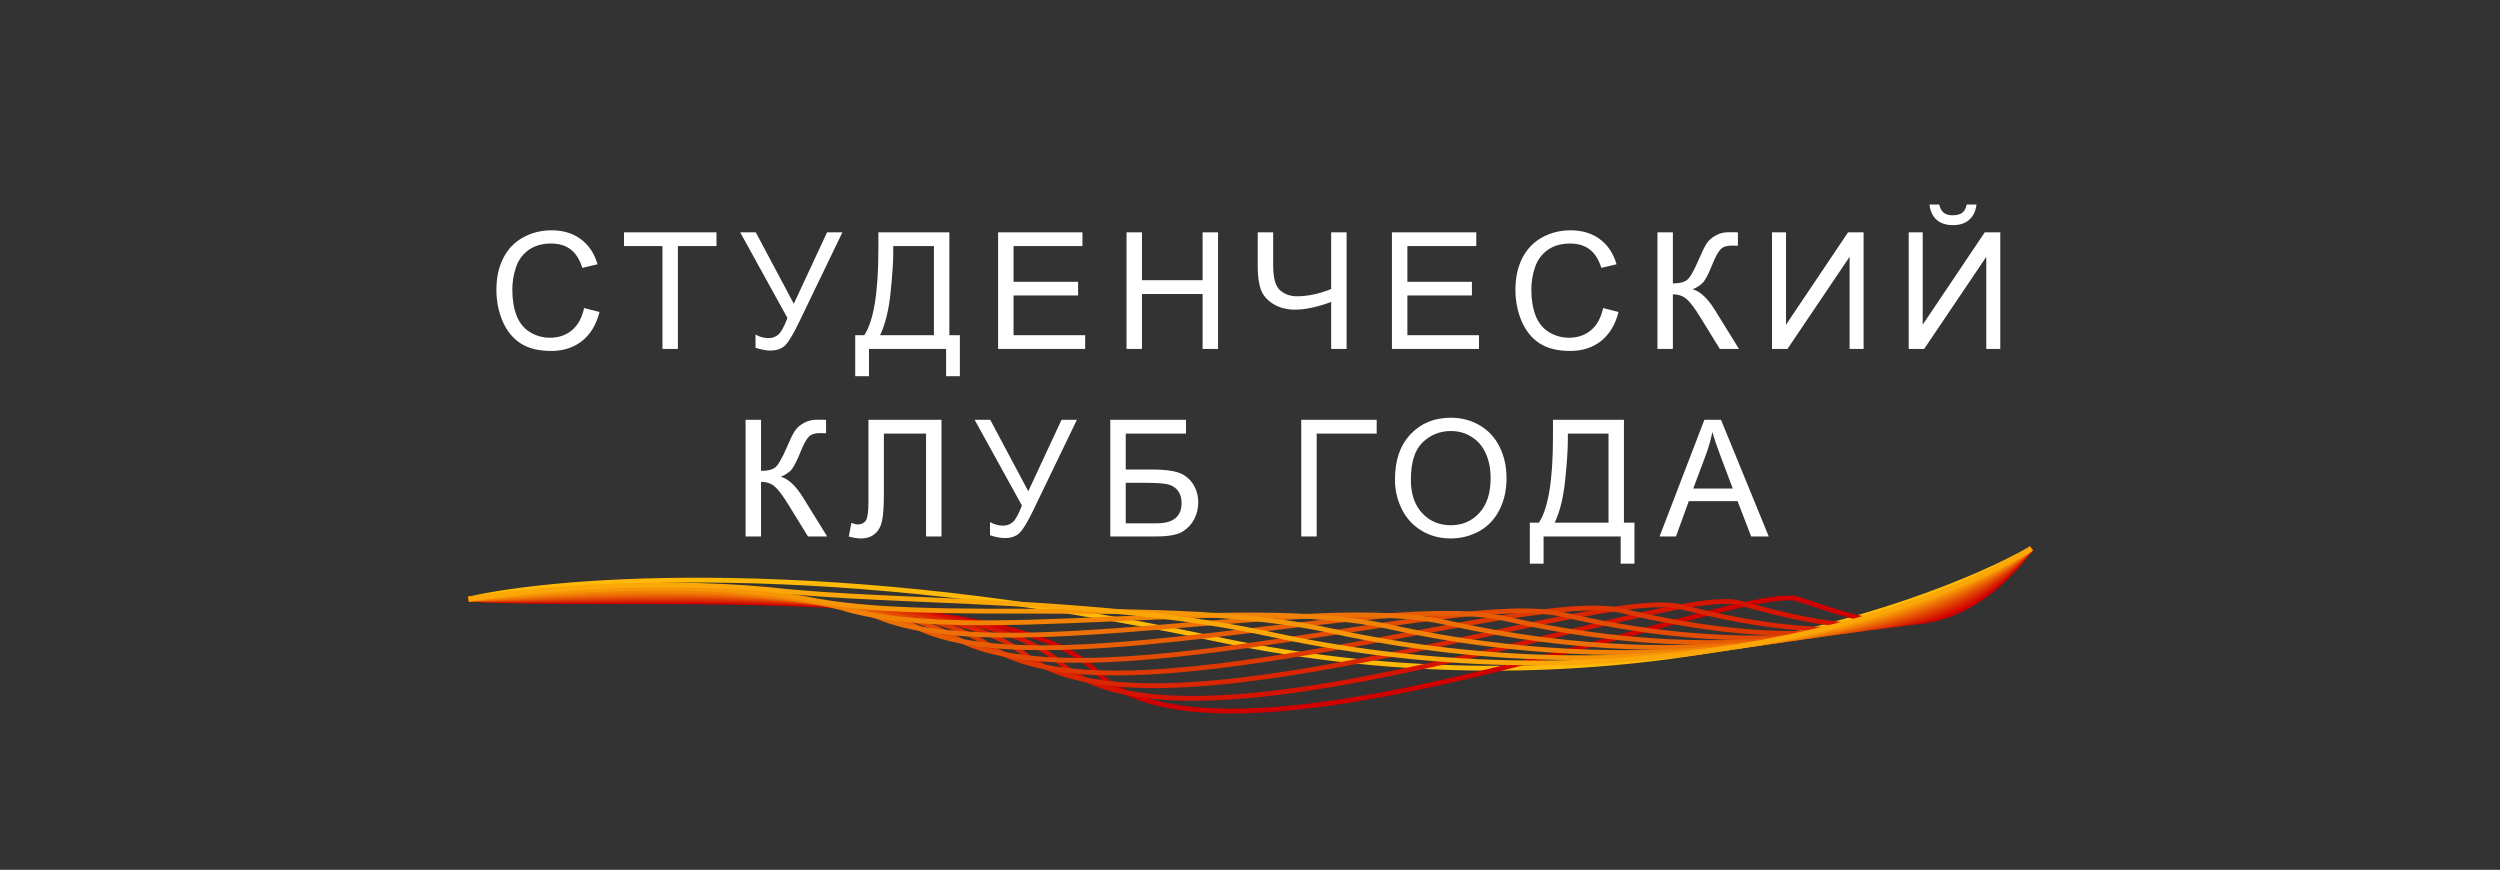 <svg width="1920" height="668" viewBox="0 0 1920 668" fill="none" xmlns="http://www.w3.org/2000/svg">
<rect x="0" y="0" width="1920" height="668" fill="#333333" stroke="none"/>
<path d="M360 460.102C428.912 444.084 639.961 427.758 932.859 490.597C1225.76 553.434 1472.99 470.575 1560 421.291" stroke="#FFBA08" stroke-width="3.707"/>
<path d="M360 460.102C470.107 467.801 772.32 444.393 841.617 515.547C936.243 612.708 1335.94 445.707 1380.98 460.102C1426.03 474.495 1495.32 507.23 1560 421.291" stroke="#D00000" stroke-width="3.707"/>
<path d="M360 460.102C462.542 466.23 741.533 444.354 813.699 508.57C908.662 596.193 1280.99 447.054 1336.17 463.151C1406 482.389 1493.08 503.565 1560 421.291" stroke="#D51301" stroke-width="3.707"/>
<path d="M360 460.102C454.977 464.66 710.744 444.315 785.779 501.593C881.08 579.676 1226.03 448.401 1291.36 466.201C1385.97 490.282 1490.86 499.898 1560 421.291" stroke="#D92502" stroke-width="3.707"/>
<path d="M360 460.102C447.412 463.089 679.958 444.277 757.862 494.616C853.497 563.161 1171.08 449.748 1246.54 469.25C1365.94 498.176 1488.62 496.233 1560 421.291" stroke="#DE3802" stroke-width="3.707"/>
<path d="M360 460.102C439.847 461.518 649.171 444.238 729.944 487.639C825.917 546.644 1116.13 451.096 1201.73 472.3C1345.92 506.071 1486.38 492.568 1560 421.291" stroke="#E34A03" stroke-width="3.707"/>
<path d="M360 460.102C432.282 459.947 618.382 444.2 702.026 480.663C798.334 530.129 1061.17 452.441 1156.92 475.349C1325.89 513.965 1484.17 488.902 1560 421.291" stroke="#E85D04" stroke-width="3.707"/>
<path d="M360 460.102C424.717 458.376 587.596 444.161 674.107 473.686C770.751 513.613 1006.22 453.789 1112.11 478.399C1305.86 521.858 1481.92 485.237 1560 421.291" stroke="#EC7005" stroke-width="3.707"/>
<path d="M360 460.102C417.152 456.805 556.809 444.123 646.189 466.709C743.168 497.096 951.269 455.136 1067.3 481.448C1285.84 529.752 1479.68 481.572 1560 421.291" stroke="#F18206" stroke-width="3.707"/>
<path d="M360 460.102C409.587 455.234 526.02 444.084 618.271 459.732C715.588 480.581 896.316 456.483 1022.48 484.498C1265.81 537.645 1477.47 477.905 1560 421.291" stroke="#F69506" stroke-width="3.707"/>
<path d="M360 460.102C402.022 453.663 495.234 444.045 590.354 452.756C688.005 464.064 841.363 457.831 977.671 487.547C1245.78 545.538 1475.23 474.24 1560 421.291" stroke="#FAA707" stroke-width="3.707"/>
<path d="M448.582 236.588L460.437 239.583C457.952 249.32 453.471 256.755 446.993 261.889C440.556 266.981 432.672 269.528 423.342 269.528C413.686 269.528 405.823 267.572 399.753 263.661C393.723 259.709 389.119 254.005 385.941 246.55C382.804 239.094 381.236 231.088 381.236 222.532C381.236 213.203 383.008 205.075 386.553 198.149C390.138 191.182 395.21 185.906 401.77 182.321C408.37 178.695 415.622 176.882 423.526 176.882C432.489 176.882 440.026 179.163 446.137 183.726C452.248 188.289 456.506 194.706 458.91 202.976L447.237 205.727C445.159 199.208 442.144 194.462 438.193 191.487C434.241 188.513 429.27 187.026 423.281 187.026C416.396 187.026 410.631 188.676 405.986 191.976C401.383 195.276 398.144 199.717 396.269 205.299C394.395 210.84 393.458 216.564 393.458 222.471C393.458 230.09 394.558 236.751 396.758 242.455C398.999 248.118 402.462 252.355 407.147 255.166C411.833 257.978 416.905 259.383 422.364 259.383C429.005 259.383 434.628 257.468 439.231 253.639C443.835 249.809 446.952 244.125 448.582 236.588ZM508.763 268V188.982H479.245V178.409H550.258V188.982H520.618V268H508.763ZM568.455 178.409H580.433L609.644 233.288L635.189 178.409H646.984L613.372 248.077C609.176 256.796 605.733 262.5 603.044 265.189C600.355 267.878 596.505 269.222 591.494 269.222C588.438 269.222 584.69 268.509 580.249 267.083V256.939C583.427 258.772 586.788 259.689 590.333 259.689C593.226 259.689 595.711 258.772 597.789 256.939C599.907 255.065 602.229 250.827 604.755 244.227L568.455 178.409ZM674.592 178.409H729.104V257.428H737.171V288.9H726.599V268H667.381V288.9H656.808V257.428H663.775C670.986 246.55 674.592 224.57 674.592 191.487V178.409ZM717.248 188.982H686.02V193.565C686.02 201.184 685.327 211.614 683.942 224.855C682.598 238.055 679.929 248.913 675.937 257.428H717.248V188.982ZM766.551 268V178.409H831.331V188.982H778.407V216.421H827.969V226.933H778.407V257.428H833.408V268H766.551ZM865.172 268V178.409H877.028V215.199H923.595V178.409H935.451V268H923.595V225.771H877.028V268H865.172ZM1034.19 268H1022.34V231.883C1011.7 235.835 1002.4 237.811 994.41 237.811C988.177 237.811 982.676 236.364 977.91 233.472C973.143 230.538 969.945 226.831 968.315 222.349C966.726 217.868 965.932 212.001 965.932 204.749V178.409H977.787V203.649C977.787 213.427 979.56 219.864 983.104 222.96C986.689 226.016 990.988 227.544 995.999 227.544C1004.35 227.544 1013.13 225.69 1022.34 221.982V178.409H1034.19V268ZM1069.01 268V178.409H1133.79V188.982H1080.87V216.421H1130.43V226.933H1080.87V257.428H1135.87V268H1069.01ZM1231.19 236.588L1243.05 239.583C1240.56 249.32 1236.08 256.755 1229.6 261.889C1223.16 266.981 1215.28 269.528 1205.95 269.528C1196.3 269.528 1188.43 267.572 1182.36 263.661C1176.33 259.709 1171.73 254.005 1168.55 246.55C1165.41 239.094 1163.85 231.088 1163.85 222.532C1163.85 213.203 1165.62 205.075 1169.16 198.149C1172.75 191.182 1177.82 185.906 1184.38 182.321C1190.98 178.695 1198.23 176.882 1206.13 176.882C1215.1 176.882 1222.64 179.163 1228.75 183.726C1234.86 188.289 1239.12 194.706 1241.52 202.976L1229.85 205.727C1227.77 199.208 1224.75 194.462 1220.8 191.487C1216.85 188.513 1211.88 187.026 1205.89 187.026C1199.01 187.026 1193.24 188.676 1188.6 191.976C1183.99 195.276 1180.75 199.717 1178.88 205.299C1177 210.84 1176.07 216.564 1176.07 222.471C1176.07 230.09 1177.17 236.751 1179.37 242.455C1181.61 248.118 1185.07 252.355 1189.76 255.166C1194.44 257.978 1199.51 259.383 1204.97 259.383C1211.61 259.383 1217.24 257.468 1221.84 253.639C1226.44 249.809 1229.56 244.125 1231.19 236.588ZM1272.92 178.409H1284.77V217.643C1290.19 217.643 1294 216.605 1296.2 214.527C1298.4 212.408 1301.21 207.356 1304.63 199.371C1307.12 193.504 1309.16 189.369 1310.74 186.965C1312.37 184.521 1314.68 182.483 1317.65 180.854C1320.62 179.183 1323.9 178.348 1327.49 178.348C1332.05 178.348 1334.46 178.389 1334.7 178.47V188.737C1334.29 188.737 1333.5 188.717 1332.32 188.676C1331.01 188.635 1330.22 188.615 1329.93 188.615C1326.14 188.615 1323.33 189.532 1321.5 191.365C1319.63 193.199 1317.49 197.11 1315.08 203.099C1312.07 210.677 1309.52 215.464 1307.44 217.46C1305.37 219.416 1302.88 220.984 1299.99 222.166C1305.77 223.755 1311.48 229.092 1317.1 238.177L1335.56 268H1320.83L1305.86 243.677C1301.74 236.955 1298.3 232.351 1295.53 229.866C1292.76 227.34 1289.17 226.077 1284.77 226.077V268H1272.92V178.409ZM1360.9 178.409H1371.66V249.361L1419.33 178.409H1431.24V268H1420.49V197.232L1372.76 268H1360.9V178.409ZM1465.88 178.409H1476.64V249.361L1524.3 178.409H1536.22V268H1525.46V197.232L1477.74 268H1465.88V178.409ZM1510.43 157.081H1517.95C1517.34 162.174 1515.46 166.085 1512.32 168.815C1509.23 171.544 1505.09 172.909 1499.92 172.909C1494.7 172.909 1490.53 171.565 1487.39 168.876C1484.29 166.146 1482.44 162.215 1481.83 157.081H1489.35C1489.92 159.852 1491.04 161.929 1492.71 163.315C1494.42 164.659 1496.7 165.331 1499.55 165.331C1502.85 165.331 1505.34 164.679 1507.01 163.376C1508.72 162.031 1509.86 159.933 1510.43 157.081ZM572.618 322.409H584.473V361.643C589.892 361.643 593.701 360.605 595.901 358.527C598.101 356.408 600.913 351.356 604.335 343.371C606.82 337.504 608.857 333.369 610.446 330.965C612.076 328.521 614.378 326.483 617.352 324.854C620.326 323.183 623.606 322.348 627.191 322.348C631.754 322.348 634.158 322.389 634.402 322.47V332.737C633.995 332.737 633.2 332.717 632.019 332.676C630.715 332.635 629.921 332.615 629.635 332.615C625.846 332.615 623.035 333.532 621.202 335.365C619.328 337.199 617.189 341.11 614.785 347.099C611.77 354.677 609.224 359.464 607.146 361.46C605.068 363.416 602.583 364.984 599.69 366.166C605.476 367.755 611.18 373.092 616.802 382.177L635.258 412H620.53L605.557 387.677C601.442 380.955 598 376.351 595.229 373.866C592.459 371.34 588.874 370.077 584.473 370.077V412H572.618V322.409ZM666.96 322.409H723.062V412H711.206V332.982H678.816V379.122C678.816 388.492 678.368 395.357 677.472 399.716C676.616 404.076 674.783 407.478 671.972 409.922C669.16 412.326 665.596 413.528 661.277 413.528C658.669 413.528 655.532 413.039 651.866 412.061L653.882 401.55C655.838 402.365 657.508 402.772 658.894 402.772C661.583 402.772 663.599 401.774 664.944 399.778C666.288 397.74 666.96 392.974 666.96 385.477V322.409ZM748.531 322.409H760.509L789.72 377.288L815.265 322.409H827.06L793.448 392.077C789.252 400.796 785.809 406.5 783.12 409.189C780.431 411.878 776.581 413.222 771.57 413.222C768.514 413.222 764.766 412.509 760.325 411.083V400.939C763.503 402.772 766.864 403.689 770.409 403.689C773.302 403.689 775.787 402.772 777.865 400.939C779.983 399.065 782.305 394.827 784.831 388.227L748.531 322.409ZM852.713 322.409H910.83V332.982H864.568V360.605H885.958C893.861 360.605 900.136 361.358 904.78 362.866C909.466 364.373 913.214 367.225 916.025 371.421C918.836 375.577 920.242 380.425 920.242 385.966C920.242 390.488 919.223 394.726 917.186 398.678C915.19 402.589 912.195 405.787 908.203 408.272C904.21 410.757 897.406 412 887.791 412H852.713V322.409ZM864.568 401.916H888.28C894.676 401.916 899.463 400.613 902.641 398.005C905.86 395.398 907.469 391.487 907.469 386.272C907.469 382.564 906.552 379.468 904.719 376.983C902.886 374.497 900.339 372.847 897.08 372.033C893.821 371.218 888.26 370.81 880.396 370.81H864.568V401.916ZM999.353 322.409H1057.29V332.982H1011.21V412H999.353V322.409ZM1071.33 368.366C1071.33 353.495 1075.32 341.863 1083.31 333.471C1091.29 325.037 1101.6 320.82 1114.23 320.82C1122.5 320.82 1129.96 322.796 1136.6 326.748C1143.24 330.7 1148.29 336.221 1151.75 343.31C1155.26 350.358 1157.01 358.364 1157.01 367.327C1157.01 376.412 1155.17 384.54 1151.51 391.711C1147.84 398.881 1142.65 404.32 1135.92 408.028C1129.2 411.694 1121.95 413.528 1114.17 413.528C1105.73 413.528 1098.2 411.491 1091.56 407.417C1084.92 403.342 1079.88 397.781 1076.46 390.733C1073.04 383.685 1071.33 376.229 1071.33 368.366ZM1083.55 368.549C1083.55 379.346 1086.44 387.861 1092.23 394.094C1098.05 400.287 1105.35 403.383 1114.11 403.383C1123.03 403.383 1130.36 400.246 1136.11 393.972C1141.89 387.698 1144.79 378.796 1144.79 367.266C1144.79 359.973 1143.54 353.617 1141.06 348.199C1138.61 342.739 1135.01 338.523 1130.24 335.548C1125.51 332.534 1120.2 331.026 1114.29 331.026C1105.9 331.026 1098.67 333.919 1092.6 339.704C1086.57 345.449 1083.55 355.064 1083.55 368.549ZM1192.68 322.409H1247.19V401.428H1255.26V432.9H1244.69V412H1185.47V432.9H1174.9V401.428H1181.87C1189.08 390.55 1192.68 368.57 1192.68 335.487V322.409ZM1235.34 332.982H1204.11V337.565C1204.11 345.184 1203.42 355.614 1202.03 368.855C1200.69 382.055 1198.02 392.913 1194.03 401.428H1235.34V332.982ZM1274.56 412L1308.96 322.409H1321.74L1358.4 412H1344.9L1334.45 384.866H1296.99L1287.15 412H1274.56ZM1300.41 375.21H1330.78L1321.43 350.399C1318.58 342.862 1316.46 336.669 1315.08 331.821C1313.94 337.565 1312.33 343.269 1310.25 348.932L1300.41 375.21Z" fill="white"/>
</svg>
